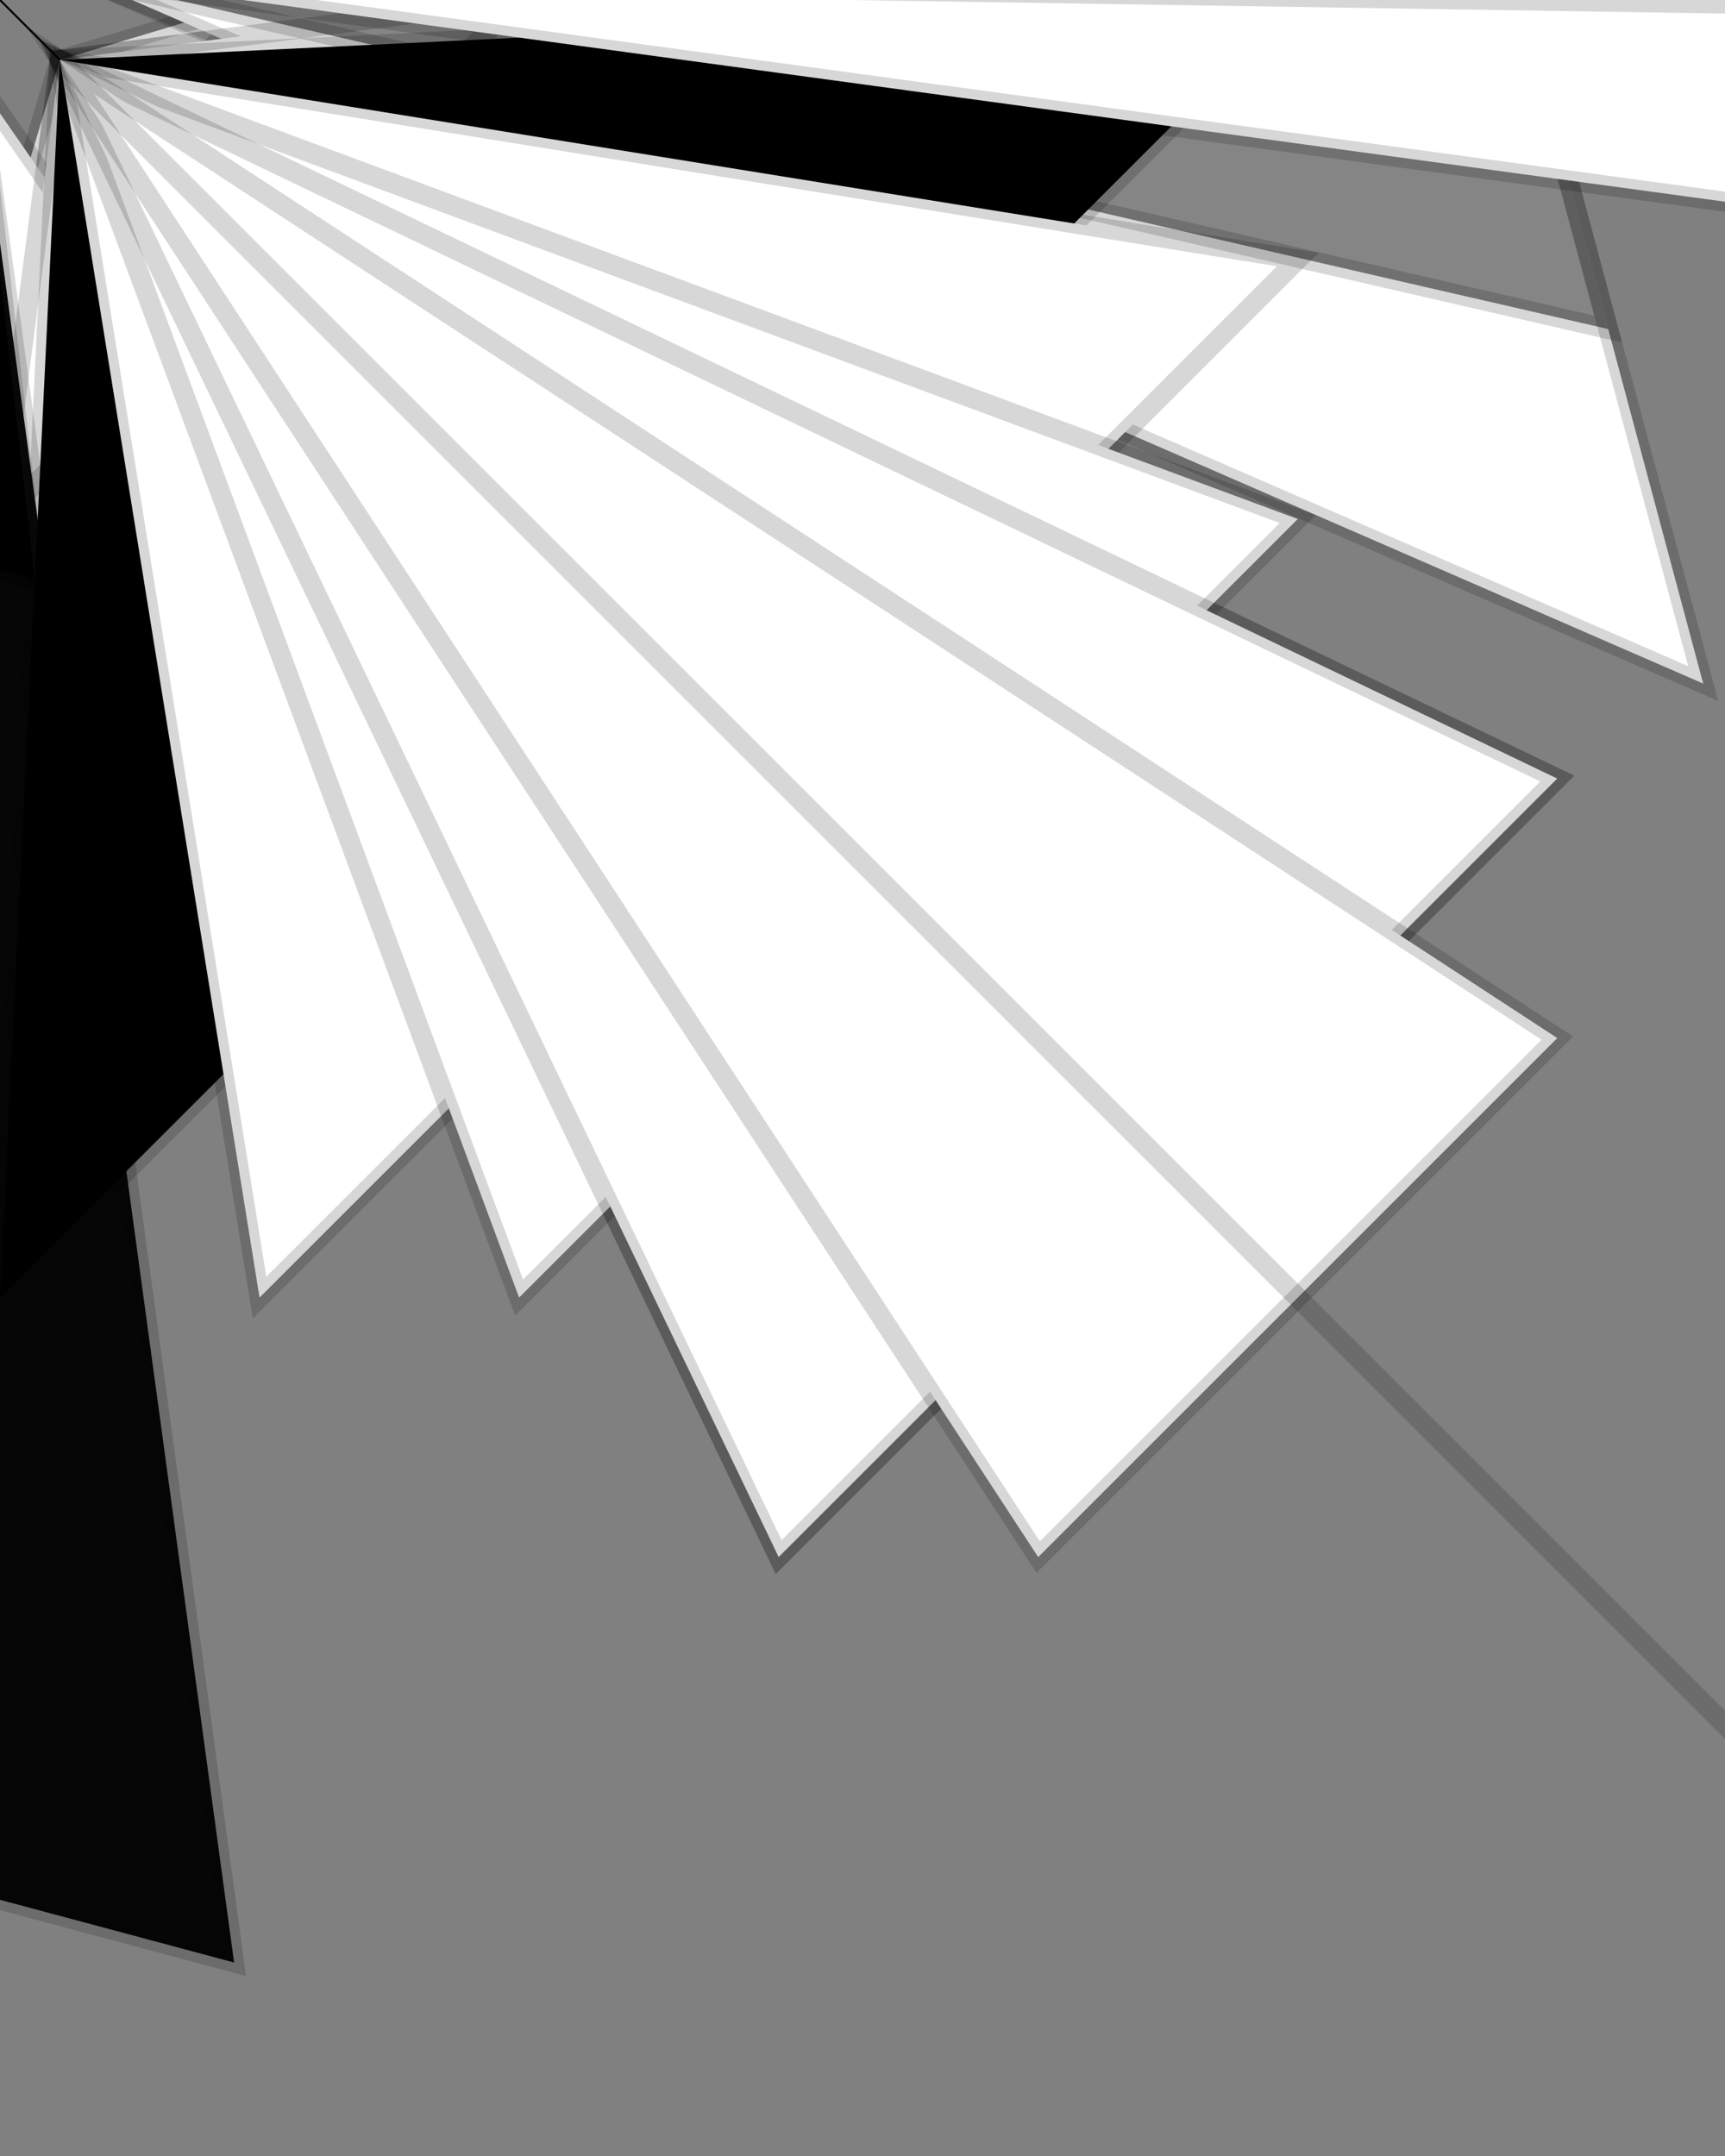 <?xml version="1.0"?>
<!DOCTYPE svg PUBLIC '-//W3C//DTD SVG 1.0//EN'
          'http://www.w3.org/TR/2001/REC-SVG-20010904/DTD/svg10.dtd'>
<svg xmlns:xlink="http://www.w3.org/1999/xlink" style="fill-opacity:1; color-rendering:auto; color-interpolation:auto; text-rendering:auto; stroke:black; stroke-linecap:square; stroke-miterlimit:10; shape-rendering:auto; stroke-opacity:1; fill:black; stroke-dasharray:none; font-weight:normal; stroke-width:1; font-family:'Dialog'; font-style:normal; stroke-linejoin:miter; font-size:12px; stroke-dashoffset:0; image-rendering:auto;" width="864" height="1080" xmlns="http://www.w3.org/2000/svg"
><rect width="100%" height="100%" fill="#808080" stroke="none"/><!--Generated by the Batik Graphics2D SVG Generator--><defs id="genericDefs"
  /><g
  ><g style="fill:white; stroke:white;"
    ><path style="stroke:none;" d="M0 0 L30 30 L0 0 Z"
    /></g
    ><g
    ><path style="fill:none;" d="M0 0 L30 30 L0 0 Z"
    /></g
    ><g style="fill:white; stroke-width:10; stroke-linecap:round; stroke:white;"
    ><path style="stroke:none;" d="M130 0 L30 30 L0 130 Z"
    /></g
    ><g style="fill:rgb(0,0,0); fill-opacity:0.157; stroke-width:10; stroke-opacity:0.157; stroke-linecap:round; stroke:rgb(0,0,0);"
    ><path style="fill:none;" d="M130 0 L30 30 L0 130 Z"
    /></g
    ><g style="fill:white; stroke-width:10; stroke-linecap:round; stroke:white;"
    ><path style="stroke:none;" d="M260 0 L30 30 L0 260 Z"
    /></g
    ><g style="fill:rgb(0,0,0); fill-opacity:0.157; stroke-width:10; stroke-opacity:0.157; stroke-linecap:round; stroke:rgb(0,0,0);"
    ><path style="fill:none;" d="M260 0 L30 30 L0 260 Z"
    /></g
    ><g style="fill:white; stroke-width:10; stroke-linecap:round; stroke:white;" transform="rotate(60)"
    ><path style="stroke:none;" d="M390 0 L30 30 L0 390 Z"
    /></g
    ><g transform="rotate(60)" style="stroke-linecap:round; fill-opacity:0.157; fill:rgb(0,0,0); stroke:rgb(0,0,0); stroke-width:10; stroke-opacity:0.157;"
    ><path style="fill:none;" d="M390 0 L30 30 L0 390 Z"
    /></g
    ><g style="fill:white; stroke-width:10; stroke-linecap:round; stroke:white;" transform="rotate(120)"
    ><path style="stroke:none;" d="M520 0 L30 30 L0 520 Z"
    /></g
    ><g transform="rotate(120)" style="stroke-linecap:round; fill-opacity:0.157; fill:rgb(0,0,0); stroke:rgb(0,0,0); stroke-width:10; stroke-opacity:0.157;"
    ><path style="fill:none;" d="M520 0 L30 30 L0 520 Z"
      /><path d="M650 0 L30 30 L0 650 Z" style="fill-opacity:0.772; stroke-opacity:0.772; stroke:none;" transform="rotate(60)"
      /><path d="M650 0 L30 30 L0 650 Z" style="fill:none;" transform="rotate(60)"
    /></g
    ><g style="fill:white; stroke-width:10; stroke-linecap:round; stroke:white;" transform="rotate(180)"
    ><path style="stroke:none;" d="M780 0 L30 30 L0 780 Z"
    /></g
    ><g transform="rotate(180)" style="stroke-linecap:round; fill-opacity:0.157; fill:rgb(0,0,0); stroke:rgb(0,0,0); stroke-width:10; stroke-opacity:0.157;"
    ><path style="fill:none;" d="M780 0 L30 30 L0 780 Z"
    /></g
    ><g style="fill:white; stroke-width:10; stroke-linecap:round; stroke:white;" transform="rotate(180)"
    ><path style="stroke:none;" d="M910 0 L30 30 L0 910 Z"
    /></g
    ><g transform="rotate(180)" style="stroke-linecap:round; fill-opacity:0.157; fill:rgb(0,0,0); stroke:rgb(0,0,0); stroke-width:10; stroke-opacity:0.157;"
    ><path style="fill:none;" d="M910 0 L30 30 L0 910 Z"
    /></g
    ><g style="fill:white; stroke-width:10; stroke-linecap:round; stroke:white;" transform="rotate(180)"
    ><path style="stroke:none;" d="M0 130 L30 30 L130 0 Z"
    /></g
    ><g transform="rotate(180)" style="stroke-linecap:round; fill-opacity:0.157; fill:rgb(0,0,0); stroke:rgb(0,0,0); stroke-width:10; stroke-opacity:0.157;"
    ><path style="fill:none;" d="M0 130 L30 30 L130 0 Z"
    /></g
    ><g style="fill:white; stroke-width:10; stroke-linecap:round; stroke:white;" transform="rotate(180)"
    ><path style="stroke:none;" d="M130 130 L30 30 L130 130 Z"
    /></g
    ><g transform="rotate(180)" style="stroke-linecap:round; fill-opacity:0.157; fill:rgb(0,0,0); stroke:rgb(0,0,0); stroke-width:10; stroke-opacity:0.157;"
    ><path style="fill:none;" d="M130 130 L30 30 L130 130 Z"
    /></g
    ><g style="fill:white; stroke-width:10; stroke-linecap:round; stroke:white;" transform="rotate(180)"
    ><path style="stroke:none;" d="M260 130 L30 30 L130 260 Z"
    /></g
    ><g transform="rotate(180)" style="stroke-linecap:round; fill-opacity:0.157; fill:rgb(0,0,0); stroke:rgb(0,0,0); stroke-width:10; stroke-opacity:0.157;"
    ><path style="fill:none;" d="M260 130 L30 30 L130 260 Z"
    /></g
    ><g style="fill:white; stroke-width:10; stroke-linecap:round; stroke:white;" transform="rotate(180)"
    ><path style="stroke:none;" d="M390 130 L30 30 L130 390 Z"
    /></g
    ><g transform="rotate(180)" style="stroke-linecap:round; fill-opacity:0.157; fill:rgb(0,0,0); stroke:rgb(0,0,0); stroke-width:10; stroke-opacity:0.157;"
    ><path style="fill:none;" d="M390 130 L30 30 L130 390 Z"
    /></g
    ><g style="fill:white; stroke-width:10; stroke-linecap:round; stroke:white;" transform="rotate(180)"
    ><path style="stroke:none;" d="M520 130 L30 30 L130 520 Z"
    /></g
    ><g transform="rotate(180)" style="stroke-linecap:round; fill-opacity:0.157; fill:rgb(0,0,0); stroke:rgb(0,0,0); stroke-width:10; stroke-opacity:0.157;"
    ><path style="fill:none;" d="M520 130 L30 30 L130 520 Z"
      /><path d="M650 130 L30 30 L130 650 Z" style="fill-opacity:0.796; stroke-opacity:0.796; stroke:none;" transform="rotate(60)"
      /><path d="M650 130 L30 30 L130 650 Z" style="fill:none;" transform="rotate(60)"
      /><path d="M780 130 L30 30 L130 780 Z" style="fill-opacity:0.957; stroke-opacity:0.957; stroke:none;" transform="rotate(120)"
      /><path d="M780 130 L30 30 L130 780 Z" style="fill:none;" transform="rotate(120)"
    /></g
    ><g style="fill:white; stroke-width:10; stroke-linecap:round; stroke:white;" transform="rotate(300)"
    ><path style="stroke:none;" d="M910 130 L30 30 L130 910 Z"
    /></g
    ><g transform="rotate(300)" style="stroke-linecap:round; fill-opacity:0.157; fill:rgb(0,0,0); stroke:rgb(0,0,0); stroke-width:10; stroke-opacity:0.157;"
    ><path style="fill:none;" d="M910 130 L30 30 L130 910 Z"
    /></g
    ><g style="fill:white; stroke-width:10; stroke-linecap:round; stroke:white;" transform="rotate(360)"
    ><path style="stroke:none;" d="M0 260 L30 30 L260 0 Z"
    /></g
    ><g transform="rotate(360)" style="stroke-linecap:round; fill-opacity:0.157; fill:rgb(0,0,0); stroke:rgb(0,0,0); stroke-width:10; stroke-opacity:0.157;"
    ><path style="fill:none;" d="M0 260 L30 30 L260 0 Z"
    /></g
    ><g style="stroke-linecap:round; stroke-width:10;" transform="rotate(420)"
    ><path style="stroke:none;" d="M130 260 L30 30 L260 130 Z"
    /></g
    ><g transform="rotate(420)" style="stroke-linecap:round; fill-opacity:0.157; fill:rgb(0,0,0); stroke:rgb(0,0,0); stroke-width:10; stroke-opacity:0.157;"
    ><path style="fill:none;" d="M130 260 L30 30 L260 130 Z"
      /><path d="M260 260 L30 30 L260 260 Z" style="fill-opacity:0.447; stroke-opacity:0.447; stroke:none;" transform="rotate(60)"
      /><path d="M260 260 L30 30 L260 260 Z" style="fill:none;" transform="rotate(60)"
    /></g
    ><g style="fill:white; stroke-width:10; stroke-linecap:round; stroke:white;" transform="rotate(480)"
    ><path style="stroke:none;" d="M390 260 L30 30 L260 390 Z"
    /></g
    ><g transform="rotate(480)" style="stroke-linecap:round; fill-opacity:0.157; fill:rgb(0,0,0); stroke:rgb(0,0,0); stroke-width:10; stroke-opacity:0.157;"
    ><path style="fill:none;" d="M390 260 L30 30 L260 390 Z"
    /></g
    ><g style="fill:white; stroke-width:10; stroke-linecap:round; stroke:white;" transform="rotate(480)"
    ><path style="stroke:none;" d="M520 260 L30 30 L260 520 Z"
    /></g
    ><g transform="rotate(480)" style="stroke-linecap:round; fill-opacity:0.157; fill:rgb(0,0,0); stroke:rgb(0,0,0); stroke-width:10; stroke-opacity:0.157;"
    ><path style="fill:none;" d="M520 260 L30 30 L260 520 Z"
    /></g
    ><g style="fill:white; stroke-width:10; stroke-linecap:round; stroke:white;" transform="rotate(540)"
    ><path style="stroke:none;" d="M650 260 L30 30 L260 650 Z"
    /></g
    ><g transform="rotate(540)" style="stroke-linecap:round; fill-opacity:0.157; fill:rgb(0,0,0); stroke:rgb(0,0,0); stroke-width:10; stroke-opacity:0.157;"
    ><path style="fill:none;" d="M650 260 L30 30 L260 650 Z"
    /></g
    ><g style="fill:white; stroke-width:10; stroke-linecap:round; stroke:white;" transform="rotate(540)"
    ><path style="stroke:none;" d="M780 260 L30 30 L260 780 Z"
    /></g
    ><g transform="rotate(540)" style="stroke-linecap:round; fill-opacity:0.157; fill:rgb(0,0,0); stroke:rgb(0,0,0); stroke-width:10; stroke-opacity:0.157;"
    ><path style="fill:none;" d="M780 260 L30 30 L260 780 Z"
    /></g
    ><g style="fill:white; stroke-width:10; stroke-linecap:round; stroke:white;" transform="rotate(540)"
    ><path style="stroke:none;" d="M910 260 L30 30 L260 910 Z"
    /></g
    ><g transform="rotate(540)" style="stroke-linecap:round; fill-opacity:0.157; fill:rgb(0,0,0); stroke:rgb(0,0,0); stroke-width:10; stroke-opacity:0.157;"
    ><path style="fill:none;" d="M910 260 L30 30 L260 910 Z"
    /></g
    ><g style="fill:white; stroke-width:10; stroke-linecap:round; stroke:white;" transform="rotate(540)"
    ><path style="stroke:none;" d="M0 390 L30 30 L390 0 Z"
    /></g
    ><g transform="rotate(540)" style="stroke-linecap:round; fill-opacity:0.157; fill:rgb(0,0,0); stroke:rgb(0,0,0); stroke-width:10; stroke-opacity:0.157;"
    ><path style="fill:none;" d="M0 390 L30 30 L390 0 Z"
    /></g
    ><g style="fill:white; stroke-width:10; stroke-linecap:round; stroke:white;" transform="rotate(600)"
    ><path style="stroke:none;" d="M130 390 L30 30 L390 130 Z"
    /></g
    ><g transform="rotate(600)" style="stroke-linecap:round; fill-opacity:0.157; fill:rgb(0,0,0); stroke:rgb(0,0,0); stroke-width:10; stroke-opacity:0.157;"
    ><path style="fill:none;" d="M130 390 L30 30 L390 130 Z"
    /></g
    ><g style="fill:white; stroke-width:10; stroke-linecap:round; stroke:white;" transform="rotate(600)"
    ><path style="stroke:none;" d="M260 390 L30 30 L390 260 Z"
    /></g
    ><g transform="rotate(600)" style="stroke-linecap:round; fill-opacity:0.157; fill:rgb(0,0,0); stroke:rgb(0,0,0); stroke-width:10; stroke-opacity:0.157;"
    ><path style="fill:none;" d="M260 390 L30 30 L390 260 Z"
    /></g
    ><g style="fill:white; stroke-width:10; stroke-linecap:round; stroke:white;" transform="rotate(600)"
    ><path style="stroke:none;" d="M390 390 L30 30 L390 390 Z"
    /></g
    ><g transform="rotate(600)" style="stroke-linecap:round; fill-opacity:0.157; fill:rgb(0,0,0); stroke:rgb(0,0,0); stroke-width:10; stroke-opacity:0.157;"
    ><path style="fill:none;" d="M390 390 L30 30 L390 390 Z"
    /></g
    ><g style="fill:white; stroke-width:10; stroke-linecap:round; stroke:white;" transform="rotate(660)"
    ><path style="stroke:none;" d="M520 390 L30 30 L390 520 Z"
    /></g
    ><g transform="rotate(660)" style="stroke-linecap:round; fill-opacity:0.157; fill:rgb(0,0,0); stroke:rgb(0,0,0); stroke-width:10; stroke-opacity:0.157;"
    ><path style="fill:none;" d="M520 390 L30 30 L390 520 Z"
    /></g
    ><g style="fill:white; stroke-width:10; stroke-linecap:round; stroke:white;" transform="rotate(660)"
    ><path style="stroke:none;" d="M650 390 L30 30 L390 650 Z"
    /></g
    ><g transform="rotate(660)" style="stroke-linecap:round; fill-opacity:0.157; fill:rgb(0,0,0); stroke:rgb(0,0,0); stroke-width:10; stroke-opacity:0.157;"
    ><path style="fill:none;" d="M650 390 L30 30 L390 650 Z"
      /><path d="M780 390 L30 30 L390 780 Z" style="fill-opacity:0.49; stroke-opacity:0.49; stroke:none;" transform="rotate(60)"
      /><path d="M780 390 L30 30 L390 780 Z" style="fill:none;" transform="rotate(60)"
      /><path d="M910 390 L30 30 L390 910 Z" style="fill-opacity:0.953; stroke-opacity:0.953; stroke:none;" transform="rotate(120)"
      /><path d="M910 390 L30 30 L390 910 Z" style="fill:none;" transform="rotate(120)"
    /></g
    ><g style="stroke-linecap:round; stroke-width:10;" transform="rotate(840)"
    ><path style="stroke:none;" d="M0 520 L30 30 L520 0 Z"
    /></g
    ><g transform="rotate(840)" style="stroke-linecap:round; fill-opacity:0.157; fill:rgb(0,0,0); stroke:rgb(0,0,0); stroke-width:10; stroke-opacity:0.157;"
    ><path style="fill:none;" d="M0 520 L30 30 L520 0 Z"
      /><path d="M130 520 L30 30 L520 130 Z" style="fill-opacity:0.992; stroke-opacity:0.992; stroke:none;" transform="rotate(60)"
      /><path d="M130 520 L30 30 L520 130 Z" style="fill:none;" transform="rotate(60)"
    /></g
    ><g style="fill:white; stroke-width:10; stroke-linecap:round; stroke:white;" transform="rotate(900)"
    ><path style="stroke:none;" d="M260 520 L30 30 L520 260 Z"
    /></g
    ><g transform="rotate(900)" style="stroke-linecap:round; fill-opacity:0.157; fill:rgb(0,0,0); stroke:rgb(0,0,0); stroke-width:10; stroke-opacity:0.157;"
    ><path style="fill:none;" d="M260 520 L30 30 L520 260 Z"
    /></g
    ><g style="fill:white; stroke-width:10; stroke-linecap:round; stroke:white;" transform="rotate(960)"
    ><path style="stroke:none;" d="M390 520 L30 30 L520 390 Z"
    /></g
    ><g transform="rotate(960)" style="stroke-linecap:round; fill-opacity:0.157; fill:rgb(0,0,0); stroke:rgb(0,0,0); stroke-width:10; stroke-opacity:0.157;"
    ><path style="fill:none;" d="M390 520 L30 30 L520 390 Z"
    /></g
    ><g style="fill:white; stroke-width:10; stroke-linecap:round; stroke:white;" transform="rotate(960)"
    ><path style="stroke:none;" d="M520 520 L30 30 L520 520 Z"
    /></g
    ><g transform="rotate(960)" style="stroke-linecap:round; fill-opacity:0.157; fill:rgb(0,0,0); stroke:rgb(0,0,0); stroke-width:10; stroke-opacity:0.157;"
    ><path style="fill:none;" d="M520 520 L30 30 L520 520 Z"
    /></g
    ><g style="fill:white; stroke-width:10; stroke-linecap:round; stroke:white;" transform="rotate(960)"
    ><path style="stroke:none;" d="M650 520 L30 30 L520 650 Z"
    /></g
    ><g transform="rotate(960)" style="stroke-linecap:round; fill-opacity:0.157; fill:rgb(0,0,0); stroke:rgb(0,0,0); stroke-width:10; stroke-opacity:0.157;"
    ><path style="fill:none;" d="M650 520 L30 30 L520 650 Z"
    /></g
    ><g style="fill:white; stroke-width:10; stroke-linecap:round; stroke:white;" transform="rotate(960)"
    ><path style="stroke:none;" d="M780 520 L30 30 L520 780 Z"
    /></g
    ><g transform="rotate(960)" style="stroke-linecap:round; fill-opacity:0.157; fill:rgb(0,0,0); stroke:rgb(0,0,0); stroke-width:10; stroke-opacity:0.157;"
    ><path style="fill:none;" d="M780 520 L30 30 L520 780 Z"
    /></g
    ><g style="stroke-linecap:round; stroke-width:10;" transform="rotate(1020)"
    ><path style="stroke:none;" d="M910 520 L30 30 L520 910 Z"
    /></g
    ><g transform="rotate(1020)" style="stroke-linecap:round; fill-opacity:0.157; fill:rgb(0,0,0); stroke:rgb(0,0,0); stroke-width:10; stroke-opacity:0.157;"
    ><path style="fill:none;" d="M910 520 L30 30 L520 910 Z"
    /></g
    ><g style="stroke-linecap:round; stroke-width:10;" transform="rotate(1080)"
    ><path style="stroke:none;" d="M0 650 L30 30 L650 0 Z"
    /></g
    ><g transform="rotate(1080)" style="stroke-linecap:round; fill-opacity:0.157; fill:rgb(0,0,0); stroke:rgb(0,0,0); stroke-width:10; stroke-opacity:0.157;"
    ><path style="fill:none;" d="M0 650 L30 30 L650 0 Z"
    /></g
    ><g style="fill:white; stroke-width:10; stroke-linecap:round; stroke:white;" transform="rotate(1080)"
    ><path style="stroke:none;" d="M130 650 L30 30 L650 130 Z"
    /></g
    ><g transform="rotate(1080)" style="stroke-linecap:round; fill-opacity:0.157; fill:rgb(0,0,0); stroke:rgb(0,0,0); stroke-width:10; stroke-opacity:0.157;"
    ><path style="fill:none;" d="M130 650 L30 30 L650 130 Z"
    /></g
    ><g style="fill:white; stroke-width:10; stroke-linecap:round; stroke:white;" transform="rotate(1080)"
    ><path style="stroke:none;" d="M260 650 L30 30 L650 260 Z"
    /></g
    ><g transform="rotate(1080)" style="stroke-linecap:round; fill-opacity:0.157; fill:rgb(0,0,0); stroke:rgb(0,0,0); stroke-width:10; stroke-opacity:0.157;"
    ><path style="fill:none;" d="M260 650 L30 30 L650 260 Z"
    /></g
    ><g style="fill:white; stroke-width:10; stroke-linecap:round; stroke:white;" transform="rotate(1140)"
    ><path style="stroke:none;" d="M390 650 L30 30 L650 390 Z"
    /></g
    ><g transform="rotate(1140)" style="stroke-linecap:round; fill-opacity:0.157; fill:rgb(0,0,0); stroke:rgb(0,0,0); stroke-width:10; stroke-opacity:0.157;"
    ><path style="fill:none;" d="M390 650 L30 30 L650 390 Z"
    /></g
    ><g style="fill:white; stroke-width:10; stroke-linecap:round; stroke:white;" transform="rotate(1140)"
    ><path style="stroke:none;" d="M520 650 L30 30 L650 520 Z"
    /></g
    ><g transform="rotate(1140)" style="stroke-linecap:round; fill-opacity:0.157; fill:rgb(0,0,0); stroke:rgb(0,0,0); stroke-width:10; stroke-opacity:0.157;"
    ><path style="fill:none;" d="M520 650 L30 30 L650 520 Z"
      /><path d="M650 650 L30 30 L650 650 Z" style="fill-opacity:0.722; stroke-opacity:0.722; stroke:none;" transform="rotate(60)"
      /><path d="M650 650 L30 30 L650 650 Z" style="fill:none;" transform="rotate(60)"
    /></g
    ><g style="fill:white; stroke-width:10; stroke-linecap:round; stroke:white;" transform="rotate(1200)"
    ><path style="stroke:none;" d="M780 650 L30 30 L650 780 Z"
    /></g
    ><g transform="rotate(1200)" style="stroke-linecap:round; fill-opacity:0.157; fill:rgb(0,0,0); stroke:rgb(0,0,0); stroke-width:10; stroke-opacity:0.157;"
    ><path style="fill:none;" d="M780 650 L30 30 L650 780 Z"
    /></g
    ><g style="fill:white; stroke-width:10; stroke-linecap:round; stroke:white;" transform="rotate(1200)"
    ><path style="stroke:none;" d="M910 650 L30 30 L650 910 Z"
    /></g
    ><g transform="rotate(1200)" style="stroke-linecap:round; fill-opacity:0.157; fill:rgb(0,0,0); stroke:rgb(0,0,0); stroke-width:10; stroke-opacity:0.157;"
    ><path style="fill:none;" d="M910 650 L30 30 L650 910 Z"
    /></g
    ><g style="stroke-linecap:round; stroke-width:10;" transform="rotate(1260)"
    ><path style="stroke:none;" d="M0 780 L30 30 L780 0 Z"
    /></g
    ><g transform="rotate(1260)" style="stroke-linecap:round; fill-opacity:0.157; fill:rgb(0,0,0); stroke:rgb(0,0,0); stroke-width:10; stroke-opacity:0.157;"
    ><path style="fill:none;" d="M0 780 L30 30 L780 0 Z"
    /></g
    ><g style="fill:white; stroke-width:10; stroke-linecap:round; stroke:white;" transform="rotate(1320)"
    ><path style="stroke:none;" d="M130 780 L30 30 L780 130 Z"
    /></g
    ><g transform="rotate(1320)" style="stroke-linecap:round; fill-opacity:0.157; fill:rgb(0,0,0); stroke:rgb(0,0,0); stroke-width:10; stroke-opacity:0.157;"
    ><path style="fill:none;" d="M130 780 L30 30 L780 130 Z"
      /><path d="M260 780 L30 30 L780 260 Z" style="fill-opacity:0.478; stroke-opacity:0.478; stroke:none;" transform="rotate(60)"
      /><path d="M260 780 L30 30 L780 260 Z" style="fill:none;" transform="rotate(60)"
    /></g
    ><g style="fill:white; stroke-width:10; stroke-linecap:round; stroke:white;" transform="rotate(1440)"
    ><path style="stroke:none;" d="M390 780 L30 30 L780 390 Z"
    /></g
    ><g transform="rotate(1440)" style="stroke-linecap:round; fill-opacity:0.157; fill:rgb(0,0,0); stroke:rgb(0,0,0); stroke-width:10; stroke-opacity:0.157;"
    ><path style="fill:none;" d="M390 780 L30 30 L780 390 Z"
    /></g
    ><g style="fill:white; stroke-width:10; stroke-linecap:round; stroke:white;" transform="rotate(1440)"
    ><path style="stroke:none;" d="M520 780 L30 30 L780 520 Z"
    /></g
    ><g transform="rotate(1440)" style="stroke-linecap:round; fill-opacity:0.157; fill:rgb(0,0,0); stroke:rgb(0,0,0); stroke-width:10; stroke-opacity:0.157;"
    ><path style="fill:none;" d="M520 780 L30 30 L780 520 Z"
    /></g
    ><g style="fill:white; stroke-width:10; stroke-linecap:round; stroke:white;" transform="rotate(1500)"
    ><path style="stroke:none;" d="M650 780 L30 30 L780 650 Z"
    /></g
    ><g transform="rotate(1500)" style="stroke-linecap:round; fill-opacity:0.157; fill:rgb(0,0,0); stroke:rgb(0,0,0); stroke-width:10; stroke-opacity:0.157;"
    ><path style="fill:none;" d="M650 780 L30 30 L780 650 Z"
    /></g
    ><g style="fill:white; stroke-width:10; stroke-linecap:round; stroke:white;" transform="rotate(1560)"
    ><path style="stroke:none;" d="M780 780 L30 30 L780 780 Z"
    /></g
    ><g transform="rotate(1560)" style="stroke-linecap:round; fill-opacity:0.157; fill:rgb(0,0,0); stroke:rgb(0,0,0); stroke-width:10; stroke-opacity:0.157;"
    ><path style="fill:none;" d="M780 780 L30 30 L780 780 Z"
    /></g
    ><g style="stroke-linecap:round; stroke-width:10;" transform="rotate(1620)"
    ><path style="stroke:none;" d="M910 780 L30 30 L780 910 Z"
    /></g
    ><g transform="rotate(1620)" style="stroke-linecap:round; fill-opacity:0.157; fill:rgb(0,0,0); stroke:rgb(0,0,0); stroke-width:10; stroke-opacity:0.157;"
    ><path style="fill:none;" d="M910 780 L30 30 L780 910 Z"
      /><path d="M0 910 L30 30 L910 0 Z" style="fill-opacity:0.584; stroke-opacity:0.584; stroke:none;" transform="rotate(60)"
      /><path d="M0 910 L30 30 L910 0 Z" style="fill:none;" transform="rotate(60)"
    /></g
    ><g style="fill:white; stroke-width:10; stroke-linecap:round; stroke:white;" transform="rotate(1680)"
    ><path style="stroke:none;" d="M130 910 L30 30 L910 130 Z"
    /></g
    ><g transform="rotate(1680)" style="stroke-linecap:round; fill-opacity:0.157; fill:rgb(0,0,0); stroke:rgb(0,0,0); stroke-width:10; stroke-opacity:0.157;"
    ><path style="fill:none;" d="M130 910 L30 30 L910 130 Z"
    /></g
    ><g style="fill:white; stroke-width:10; stroke-linecap:round; stroke:white;" transform="rotate(1680)"
    ><path style="stroke:none;" d="M260 910 L30 30 L910 260 Z"
    /></g
    ><g transform="rotate(1680)" style="stroke-linecap:round; fill-opacity:0.157; fill:rgb(0,0,0); stroke:rgb(0,0,0); stroke-width:10; stroke-opacity:0.157;"
    ><path style="fill:none;" d="M260 910 L30 30 L910 260 Z"
    /></g
    ><g style="fill:white; stroke-width:10; stroke-linecap:round; stroke:white;" transform="rotate(1740)"
    ><path style="stroke:none;" d="M390 910 L30 30 L910 390 Z"
    /></g
    ><g transform="rotate(1740)" style="stroke-linecap:round; fill-opacity:0.157; fill:rgb(0,0,0); stroke:rgb(0,0,0); stroke-width:10; stroke-opacity:0.157;"
    ><path style="fill:none;" d="M390 910 L30 30 L910 390 Z"
    /></g
    ><g style="fill:white; stroke-width:10; stroke-linecap:round; stroke:white;" transform="rotate(1740)"
    ><path style="stroke:none;" d="M520 910 L30 30 L910 520 Z"
    /></g
    ><g transform="rotate(1740)" style="stroke-linecap:round; fill-opacity:0.157; fill:rgb(0,0,0); stroke:rgb(0,0,0); stroke-width:10; stroke-opacity:0.157;"
    ><path style="fill:none;" d="M520 910 L30 30 L910 520 Z"
    /></g
    ><g style="fill:white; stroke-width:10; stroke-linecap:round; stroke:white;" transform="rotate(1740)"
    ><path style="stroke:none;" d="M650 910 L30 30 L910 650 Z"
    /></g
    ><g transform="rotate(1740)" style="stroke-linecap:round; fill-opacity:0.157; fill:rgb(0,0,0); stroke:rgb(0,0,0); stroke-width:10; stroke-opacity:0.157;"
    ><path style="fill:none;" d="M650 910 L30 30 L910 650 Z"
    /></g
    ><g style="fill:white; stroke-width:10; stroke-linecap:round; stroke:white;" transform="rotate(1740)"
    ><path style="stroke:none;" d="M780 910 L30 30 L910 780 Z"
    /></g
    ><g transform="rotate(1740)" style="stroke-linecap:round; fill-opacity:0.157; fill:rgb(0,0,0); stroke:rgb(0,0,0); stroke-width:10; stroke-opacity:0.157;"
    ><path style="fill:none;" d="M780 910 L30 30 L910 780 Z"
    /></g
    ><g style="fill:white; stroke-width:10; stroke-linecap:round; stroke:white;" transform="rotate(1800)"
    ><path style="stroke:none;" d="M910 910 L30 30 L910 910 Z"
    /></g
    ><g transform="rotate(1800)" style="stroke-linecap:round; fill-opacity:0.157; fill:rgb(0,0,0); stroke:rgb(0,0,0); stroke-width:10; stroke-opacity:0.157;"
    ><path style="fill:none;" d="M910 910 L30 30 L910 910 Z"
    /></g
  ></g
></svg
>
